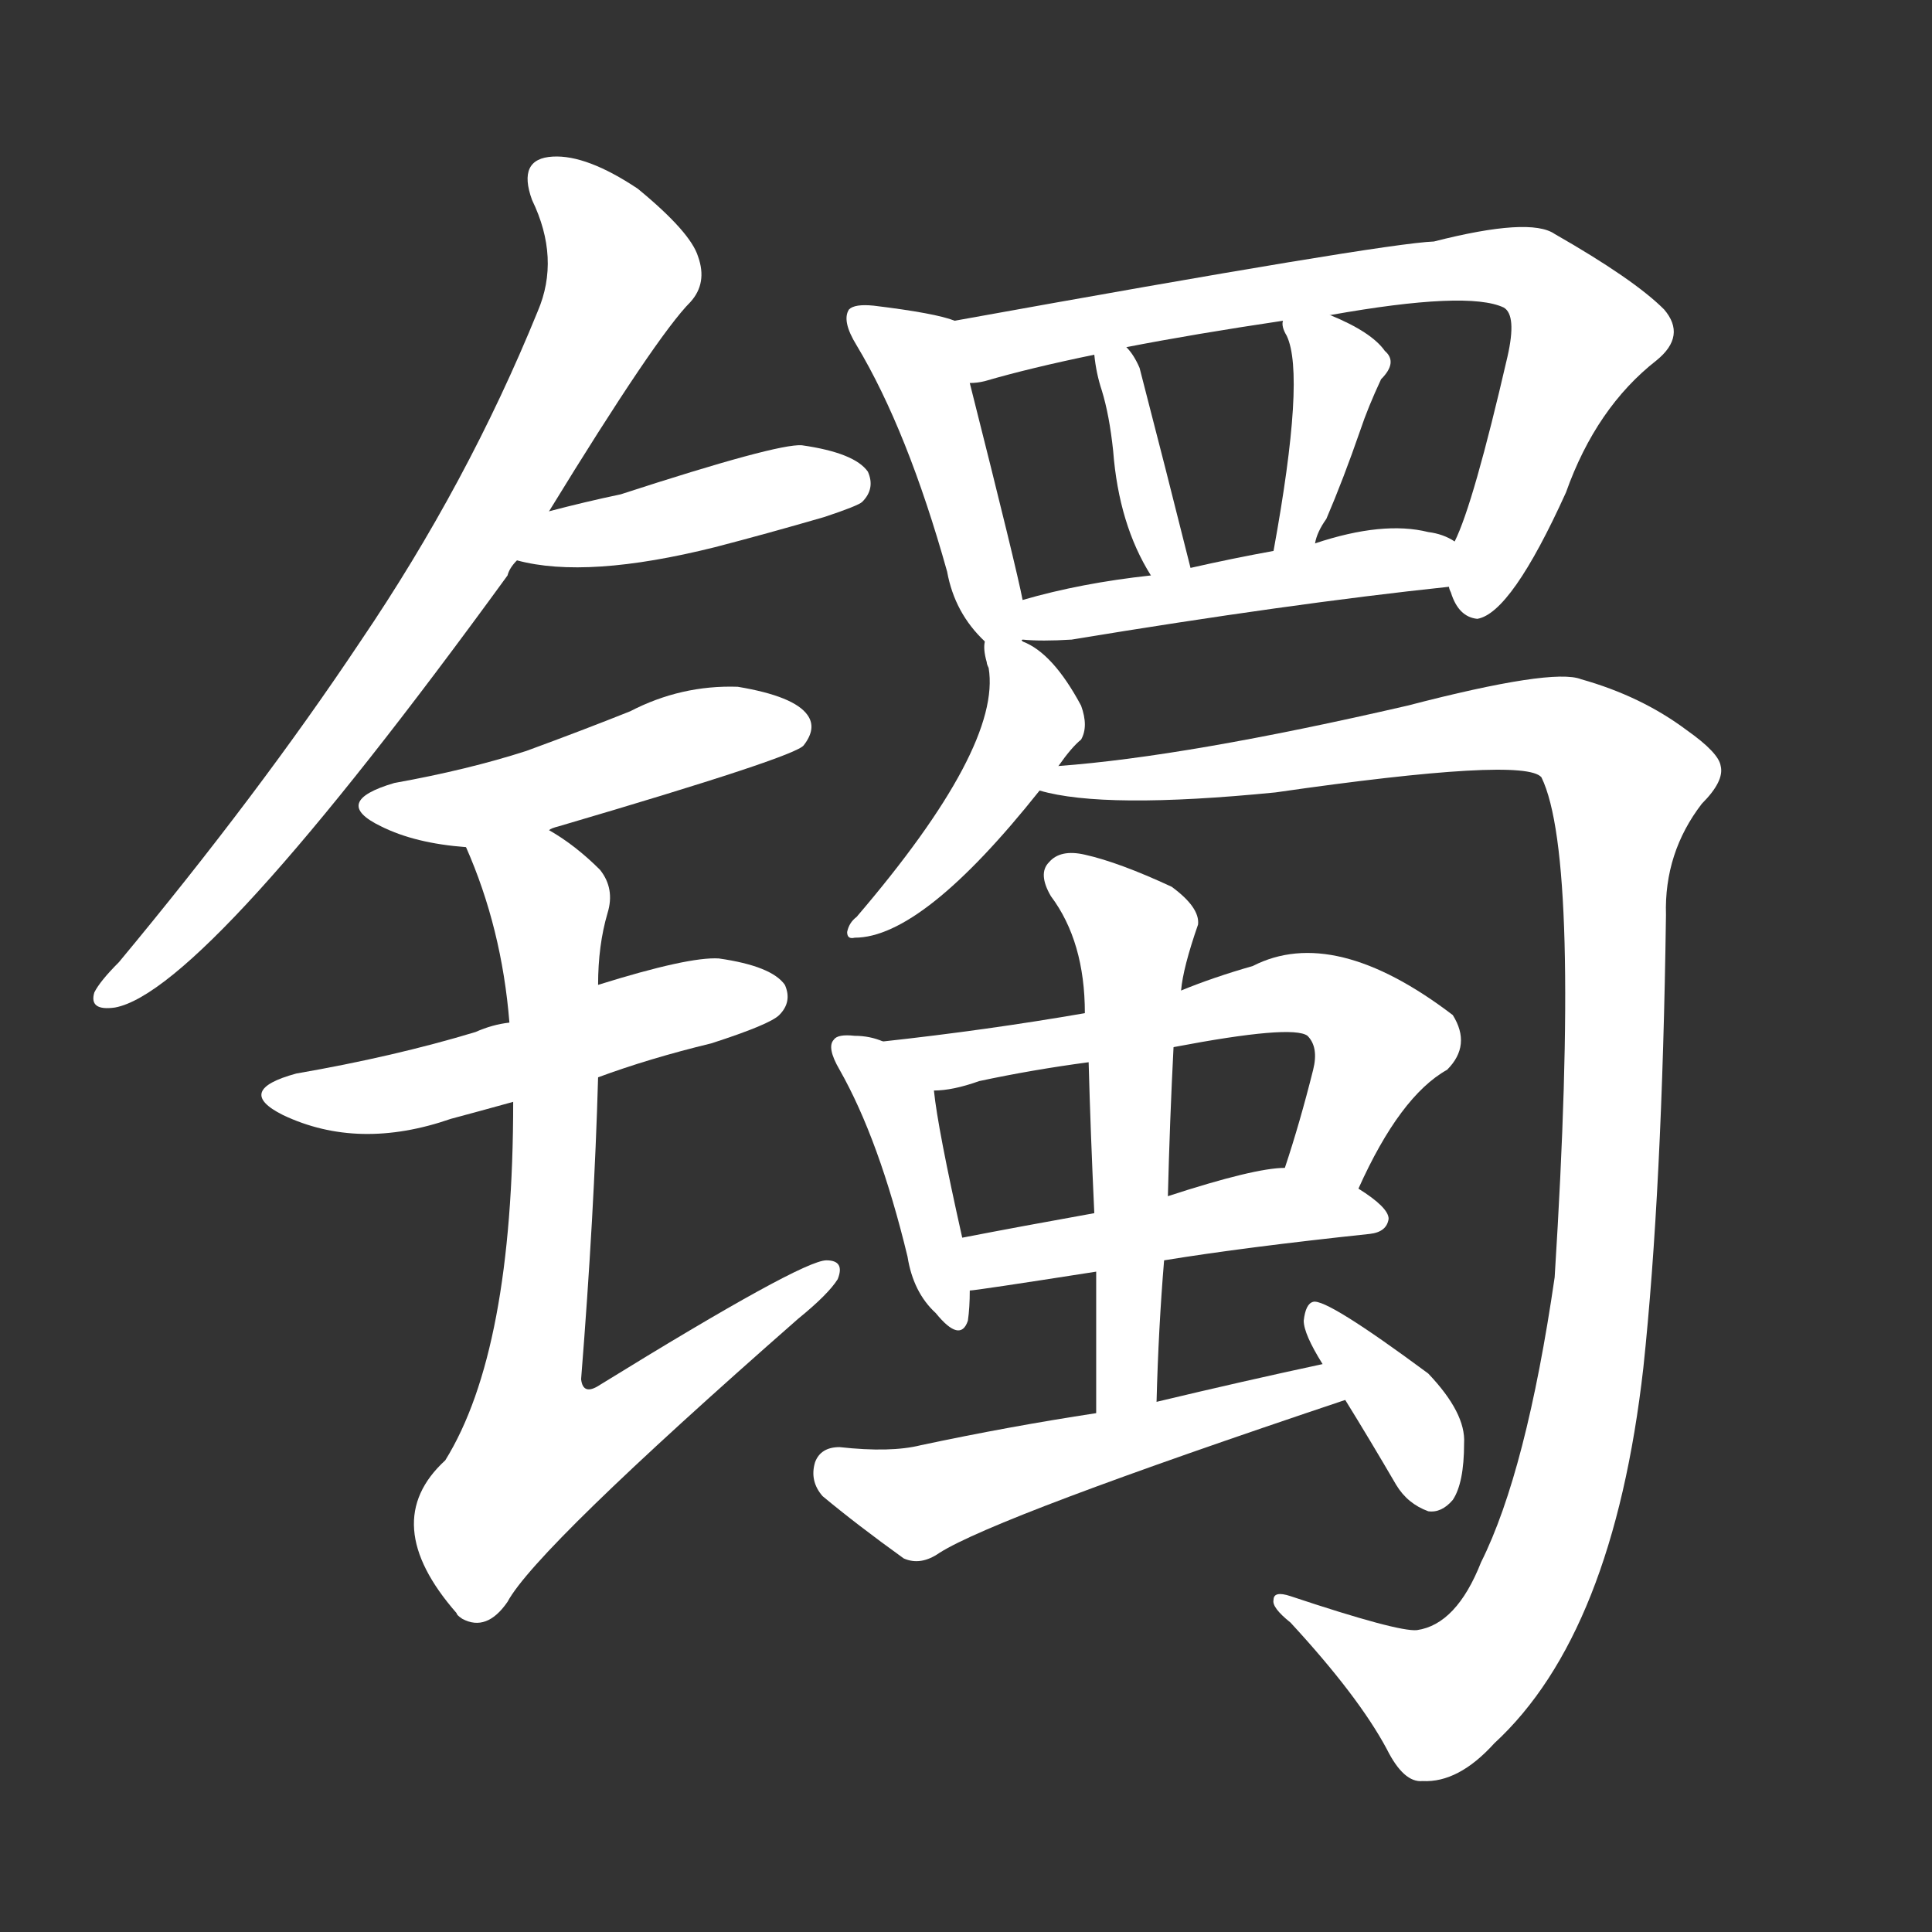 <svg version="1.1" viewBox="0 0 1024 1024" xmlns="http://www.w3.org/2000/svg">
  <rect x="0" y="0" width="1024" height="1024" fill="#333333" stroke="none"/>
  <g transform="scale(1, -1) translate(0, -900)">
    <style type="text/css">
        .stroke1 {fill: #FFFFFF;}
        .stroke2 {fill: #FFFFFF;}
        .stroke3 {fill: #FFFFFF;}
        .stroke4 {fill: #FFFFFF;}
        .stroke5 {fill: #FFFFFF;}
        .stroke6 {fill: #FFFFFF;}
        .stroke7 {fill: #FFFFFF;}
        .stroke8 {fill: #FFFFFF;}
        .stroke9 {fill: #FFFFFF;}
        .stroke10 {fill: #FFFFFF;}
        .stroke11 {fill: #FFFFFF;}
        .stroke12 {fill: #FFFFFF;}
        .stroke13 {fill: #FFFFFF;}
        .stroke14 {fill: #FFFFFF;}
        .stroke15 {fill: #FFFFFF;}
        .stroke16 {fill: #FFFFFF;}
        .stroke17 {fill: #FFFFFF;}
        .stroke18 {fill: #FFFFFF;}
        .stroke19 {fill: #FFFFFF;}
        .stroke20 {fill: #FFFFFF;}
        text {
            font-family: Helvetica;
            font-size: 50px;
            fill: #FFFFFF;}
            paint-order: stroke;
            stroke: #000000;
            stroke-width: 4px;
            stroke-linecap: butt;
            stroke-linejoin: miter;
            font-weight: 800;
        }
    </style>

    <path d="M 291 629 Q 348 722 366 740 Q 375 750 370 764 Q 366 777 338 800 Q 311 818 293 817 Q 274 816 282 794 Q 297 763 285 735 Q 248 644 191 560 Q 137 479 63 390 Q 53 380 50 374 Q 47 364 61 366 Q 109 375 269 595 Q 270 599 274 603 L 291 629 Z" class="stroke1"/>
    <path d="M 274 603 Q 311 593 379 610 Q 406 617 437 626 Q 455 632 457 634 Q 464 641 460 650 Q 453 660 425 664 Q 412 665 329 638 Q 310 634 291 629 C 262 621 245 610 274 603 Z" class="stroke2"/>
    <path d="M 291 460 Q 292 461 296 462 Q 422 499 426 505 Q 433 514 428 521 Q 421 531 391 536 Q 361 537 334 523 Q 309 513 279 502 Q 248 492 209 485 Q 175 475 202 462 Q 220 453 247 451 C 262 450 263 450 291 460 Z" class="stroke3"/>
    <path d="M 317 329 Q 344 339 377 347 Q 408 357 413 362 Q 420 369 416 378 Q 409 388 381 392 Q 365 393 317 378 L 270 358 Q 261 357 252 353 Q 209 340 157 331 Q 124 322 150 309 Q 190 290 239 307 Q 254 311 272 316 L 317 329 Z" class="stroke4"/>
    <path d="M 272 316 Q 272 184 236 126 Q 200 93 242 45 Q 242 44 245 42 Q 258 35 269 51 Q 284 79 423 201 Q 439 214 444 222 Q 448 232 438 232 Q 425 232 318 166 Q 309 160 308 169 Q 315 257 317 329 L 317 378 Q 317 399 322 416 Q 326 429 318 439 Q 305 452 291 460 C 266 477 236 479 247 451 Q 266 408 270 358 L 272 316 Z" class="stroke5"/>
    <path d="M 542 560 Q 541 561 542 561 L 542 582 Q 539 598 514 697 C 507 726 506 730 506 730 Q 496 734 463 738 Q 453 739 450 736 Q 446 730 454 717 Q 481 672 502 597 Q 506 575 522 560 C 542 539 542 539 542 560 Z" class="stroke6"/>
    <path d="M 768 589 Q 768 588 769 586 Q 773 573 783 572 Q 801 575 830 639 Q 846 684 878 709 Q 894 722 882 736 Q 866 752 824 776 Q 811 785 760 772 Q 733 771 506 730 C 476 725 485 691 514 697 Q 518 697 522 698 Q 546 705 580 712 L 597 716 Q 633 723 680 730 L 705 733 Q 778 746 797 737 Q 804 733 799 711 Q 781 633 771 613 C 764 596 764 596 768 589 Z" class="stroke7"/>
    <path d="M 631 599 Q 618 651 604 705 Q 601 712 597 716 C 578 739 577 740 580 712 Q 581 702 584 693 Q 588 680 590 661 Q 593 622 610 595 C 625 569 638 570 631 599 Z" class="stroke8"/>
    <path d="M 697 612 Q 698 618 703 625 Q 712 646 721 672 Q 725 684 732 699 Q 741 708 734 714 Q 727 724 705 733 C 679 744 679 744 680 730 Q 679 727 682 722 Q 692 701 675 608 C 670 578 689 583 697 612 Z" class="stroke9"/>
    <path d="M 542 561 Q 552 560 568 561 Q 683 580 768 589 C 798 592 798 600 771 613 Q 765 617 757 618 Q 733 624 697 612 L 675 608 Q 653 604 631 599 L 610 595 Q 573 591 542 582 C 513 574 512 563 542 561 Z" class="stroke10"/>
    <path d="M 561 494 Q 568 504 573 508 Q 577 515 573 526 Q 558 554 542 560 C 522 570 522 570 522 560 Q 521 556 523 549 Q 523 548 524 546 Q 531 504 454 414 Q 450 411 449 406 Q 449 402 453 403 Q 489 403 551 481 L 561 494 Z" class="stroke11"/>
    <path d="M 751 36 Q 741 35 684 54 Q 675 57 675 52 Q 674 48 684 40 Q 720 1 735 -27 Q 744 -45 754 -44 Q 773 -45 792 -24 Q 855 34 871 175 Q 881 269 883 415 Q 882 448 902 474 Q 914 486 912 494 Q 911 501 894 513 Q 870 531 838 540 Q 823 546 746 526 Q 629 499 561 494 C 531 491 521 486 551 481 Q 585 471 676 480 Q 808 499 817 488 Q 838 445 824 223 Q 809 120 785 72 Q 772 39 751 36 Z" class="stroke12"/>
    <path d="M 468 348 Q 461 351 453 351 Q 444 352 442 349 Q 438 345 445 333 Q 466 296 481 234 Q 484 215 496 204 Q 509 188 513 200 Q 514 207 514 216 L 510 244 Q 497 302 495 322 C 493 339 493 339 468 348 Z" class="stroke13"/>
    <path d="M 720 270 Q 742 319 767 333 Q 780 346 770 362 Q 707 410 664 388 Q 643 382 626 375 L 575 363 Q 523 354 468 348 C 438 345 465 319 495 322 Q 505 322 519 327 Q 547 333 577 337 L 622 345 Q 685 357 693 351 Q 699 345 696 333 Q 689 305 681 281 C 672 252 707 243 720 270 Z" class="stroke14"/>
    <path d="M 617 232 Q 660 239 726 246 Q 735 247 736 254 Q 736 260 720 270 C 701 283 701 283 681 281 Q 665 281 619 266 L 580 257 Q 541 250 510 244 C 481 238 484 212 514 216 Q 517 216 581 226 L 617 232 Z" class="stroke15"/>
    <path d="M 613 157 Q 614 196 617 232 L 619 266 Q 620 306 622 345 L 626 375 Q 627 387 635 410 Q 636 419 621 430 Q 593 443 575 447 Q 562 450 556 443 Q 550 437 557 425 Q 575 401 575 363 L 577 337 Q 578 300 580 257 L 581 226 Q 581 192 581 151 C 581 121 612 127 613 157 Z" class="stroke16"/>
    <path d="M 701 177 Q 659 168 613 157 L 581 151 Q 535 144 488 134 Q 472 130 445 133 Q 435 133 432 125 Q 429 115 436 107 Q 454 92 479 74 Q 488 70 498 77 Q 528 96 713 158 C 741 168 730 183 701 177 Z" class="stroke17"/>
    <path d="M 713 158 Q 726 137 740 113 Q 746 103 757 99 Q 764 98 770 105 Q 776 114 776 135 Q 777 151 757 172 Q 703 212 696 210 Q 692 209 691 200 Q 691 193 701 177 L 713 158 Z" class="stroke18"/>
</g></svg>